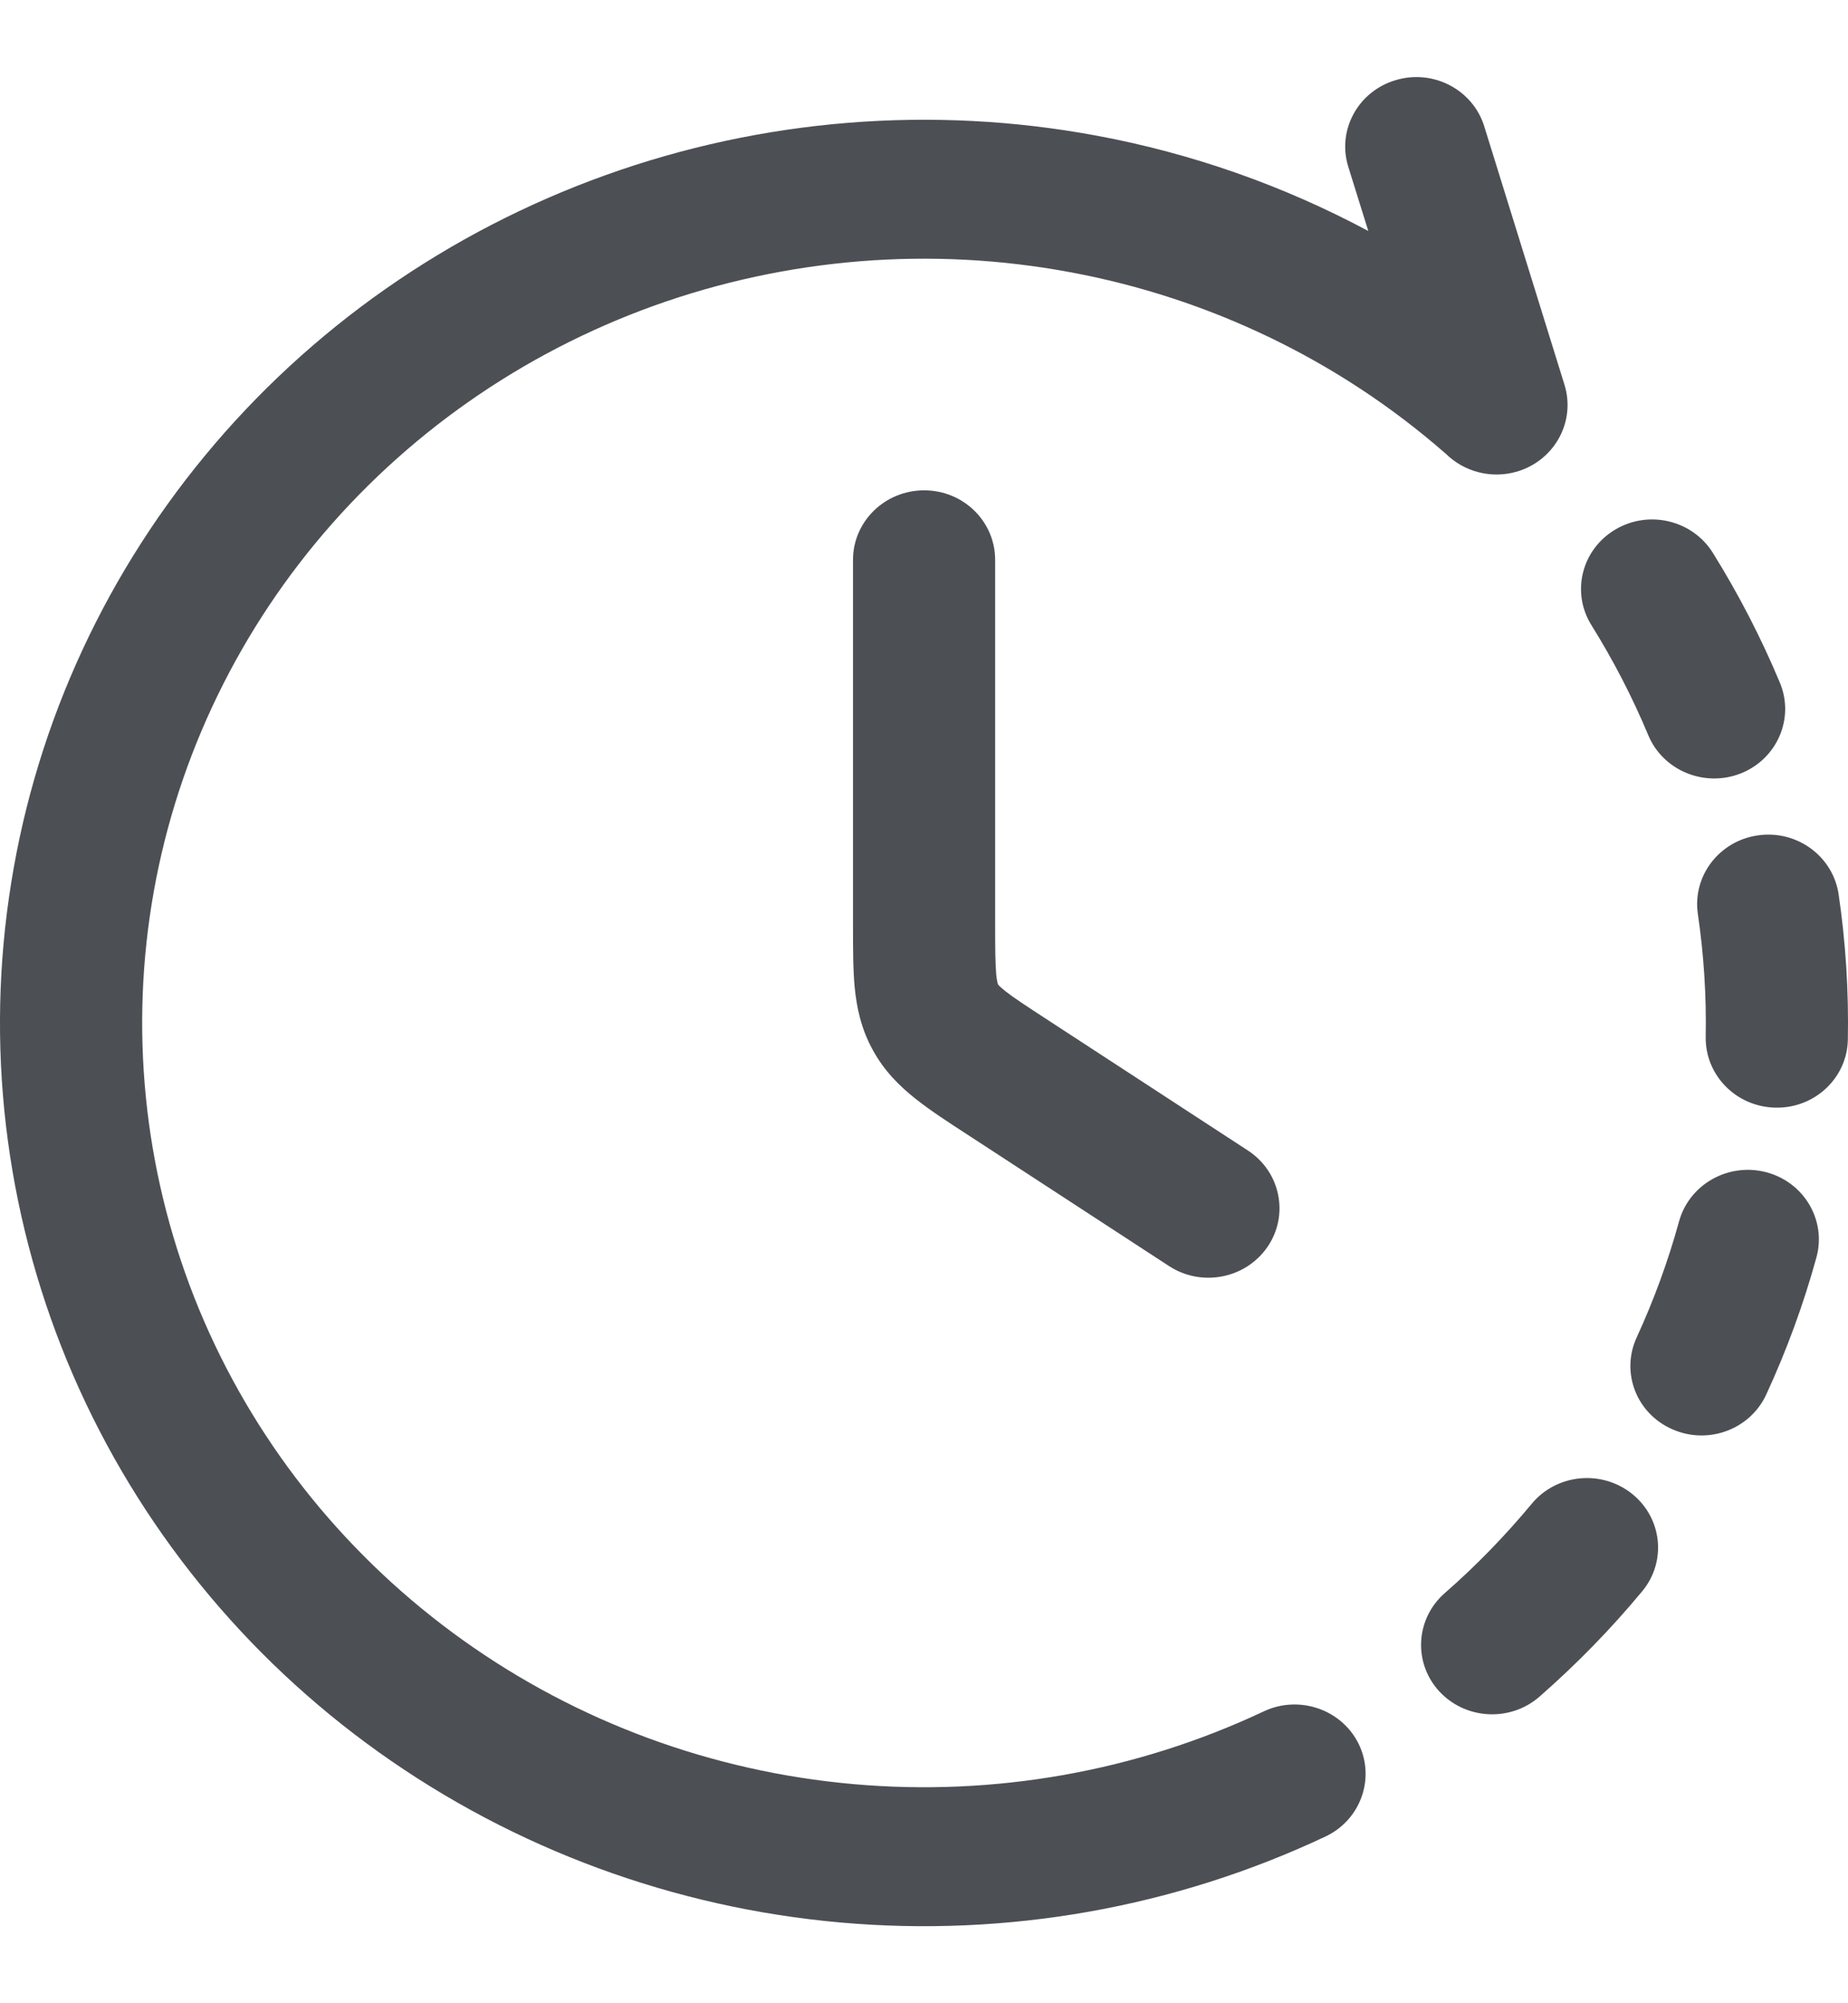 <svg width="12" height="13" viewBox="0 0 12 13" fill="none" xmlns="http://www.w3.org/2000/svg">
<path d="M9.39 2.946C9.506 3.06 9.682 3.11 9.852 3.06C10.095 2.987 10.233 2.736 10.159 2.497L9.638 0.82C9.564 0.582 9.307 0.447 9.063 0.52C8.819 0.592 8.681 0.844 8.755 1.082L8.885 1.499C8.335 1.205 7.74 0.995 7.119 0.88C6.052 0.682 4.95 0.771 3.931 1.137C2.911 1.503 2.012 2.132 1.33 2.958C0.648 3.784 0.208 4.775 0.058 5.826C-0.093 6.877 0.052 7.948 0.475 8.925C0.899 9.902 1.586 10.749 2.464 11.374C3.342 11.999 4.376 12.38 5.458 12.476C6.54 12.572 7.628 12.379 8.607 11.918C8.836 11.81 8.932 11.54 8.822 11.316C8.711 11.092 8.435 10.998 8.206 11.106C7.378 11.496 6.457 11.659 5.542 11.578C4.626 11.497 3.751 11.175 3.008 10.645C2.266 10.116 1.684 9.4 1.325 8.573C0.967 7.747 0.845 6.84 0.972 5.951C1.099 5.062 1.472 4.223 2.049 3.524C2.626 2.826 3.386 2.293 4.249 1.983C5.112 1.674 6.044 1.598 6.947 1.766C7.85 1.933 8.69 2.337 9.376 2.934C9.381 2.938 9.385 2.942 9.39 2.946Z" fill="#4C4F54"/>
<path d="M11.304 5.019C11.068 5.112 10.799 5.001 10.703 4.771C10.6 4.524 10.476 4.285 10.334 4.057C10.201 3.844 10.27 3.567 10.488 3.437C10.706 3.307 10.989 3.375 11.122 3.587C11.29 3.857 11.436 4.139 11.558 4.431C11.654 4.662 11.54 4.925 11.304 5.019Z" fill="#4C4F54"/>
<path d="M11.076 6.729C11.072 6.978 11.275 7.184 11.53 7.188C11.784 7.193 11.995 6.995 11.999 6.746C12.005 6.43 11.985 6.115 11.939 5.803C11.902 5.556 11.668 5.385 11.416 5.421C11.164 5.456 10.989 5.685 11.025 5.931C11.064 6.196 11.081 6.462 11.076 6.729Z" fill="#4C4F54"/>
<path d="M10.859 9.275C10.626 9.173 10.523 8.906 10.628 8.679C10.74 8.435 10.832 8.184 10.903 7.926C10.97 7.685 11.223 7.543 11.469 7.607C11.715 7.672 11.861 7.919 11.795 8.16C11.711 8.465 11.602 8.762 11.469 9.05C11.364 9.277 11.091 9.378 10.859 9.275Z" fill="#4C4F54"/>
<path d="M9.382 10.338C9.192 10.504 9.175 10.789 9.345 10.975C9.515 11.16 9.806 11.176 9.996 11.011C10.237 10.8 10.46 10.572 10.664 10.326C10.824 10.133 10.794 9.849 10.595 9.692C10.397 9.536 10.107 9.565 9.946 9.759C9.774 9.966 9.586 10.16 9.382 10.338Z" fill="#4C4F54"/>
<path d="M6.001 3.182C6.256 3.182 6.462 3.384 6.462 3.633V5.995C6.462 6.161 6.463 6.254 6.469 6.324C6.472 6.355 6.476 6.372 6.478 6.38C6.479 6.384 6.48 6.387 6.48 6.387L6.48 6.388L6.481 6.388C6.481 6.388 6.483 6.391 6.485 6.394C6.491 6.4 6.503 6.412 6.528 6.432C6.584 6.476 6.664 6.528 6.805 6.62L8.103 7.466C8.315 7.604 8.372 7.884 8.231 8.091C8.089 8.298 7.803 8.354 7.591 8.216L6.279 7.361C6.157 7.282 6.04 7.206 5.947 7.132C5.843 7.05 5.742 6.951 5.667 6.813C5.591 6.675 5.563 6.538 5.55 6.408C5.539 6.291 5.539 6.155 5.539 6.011V3.633C5.539 3.384 5.746 3.182 6.001 3.182Z" fill="#4C4F54"/>
</svg>
